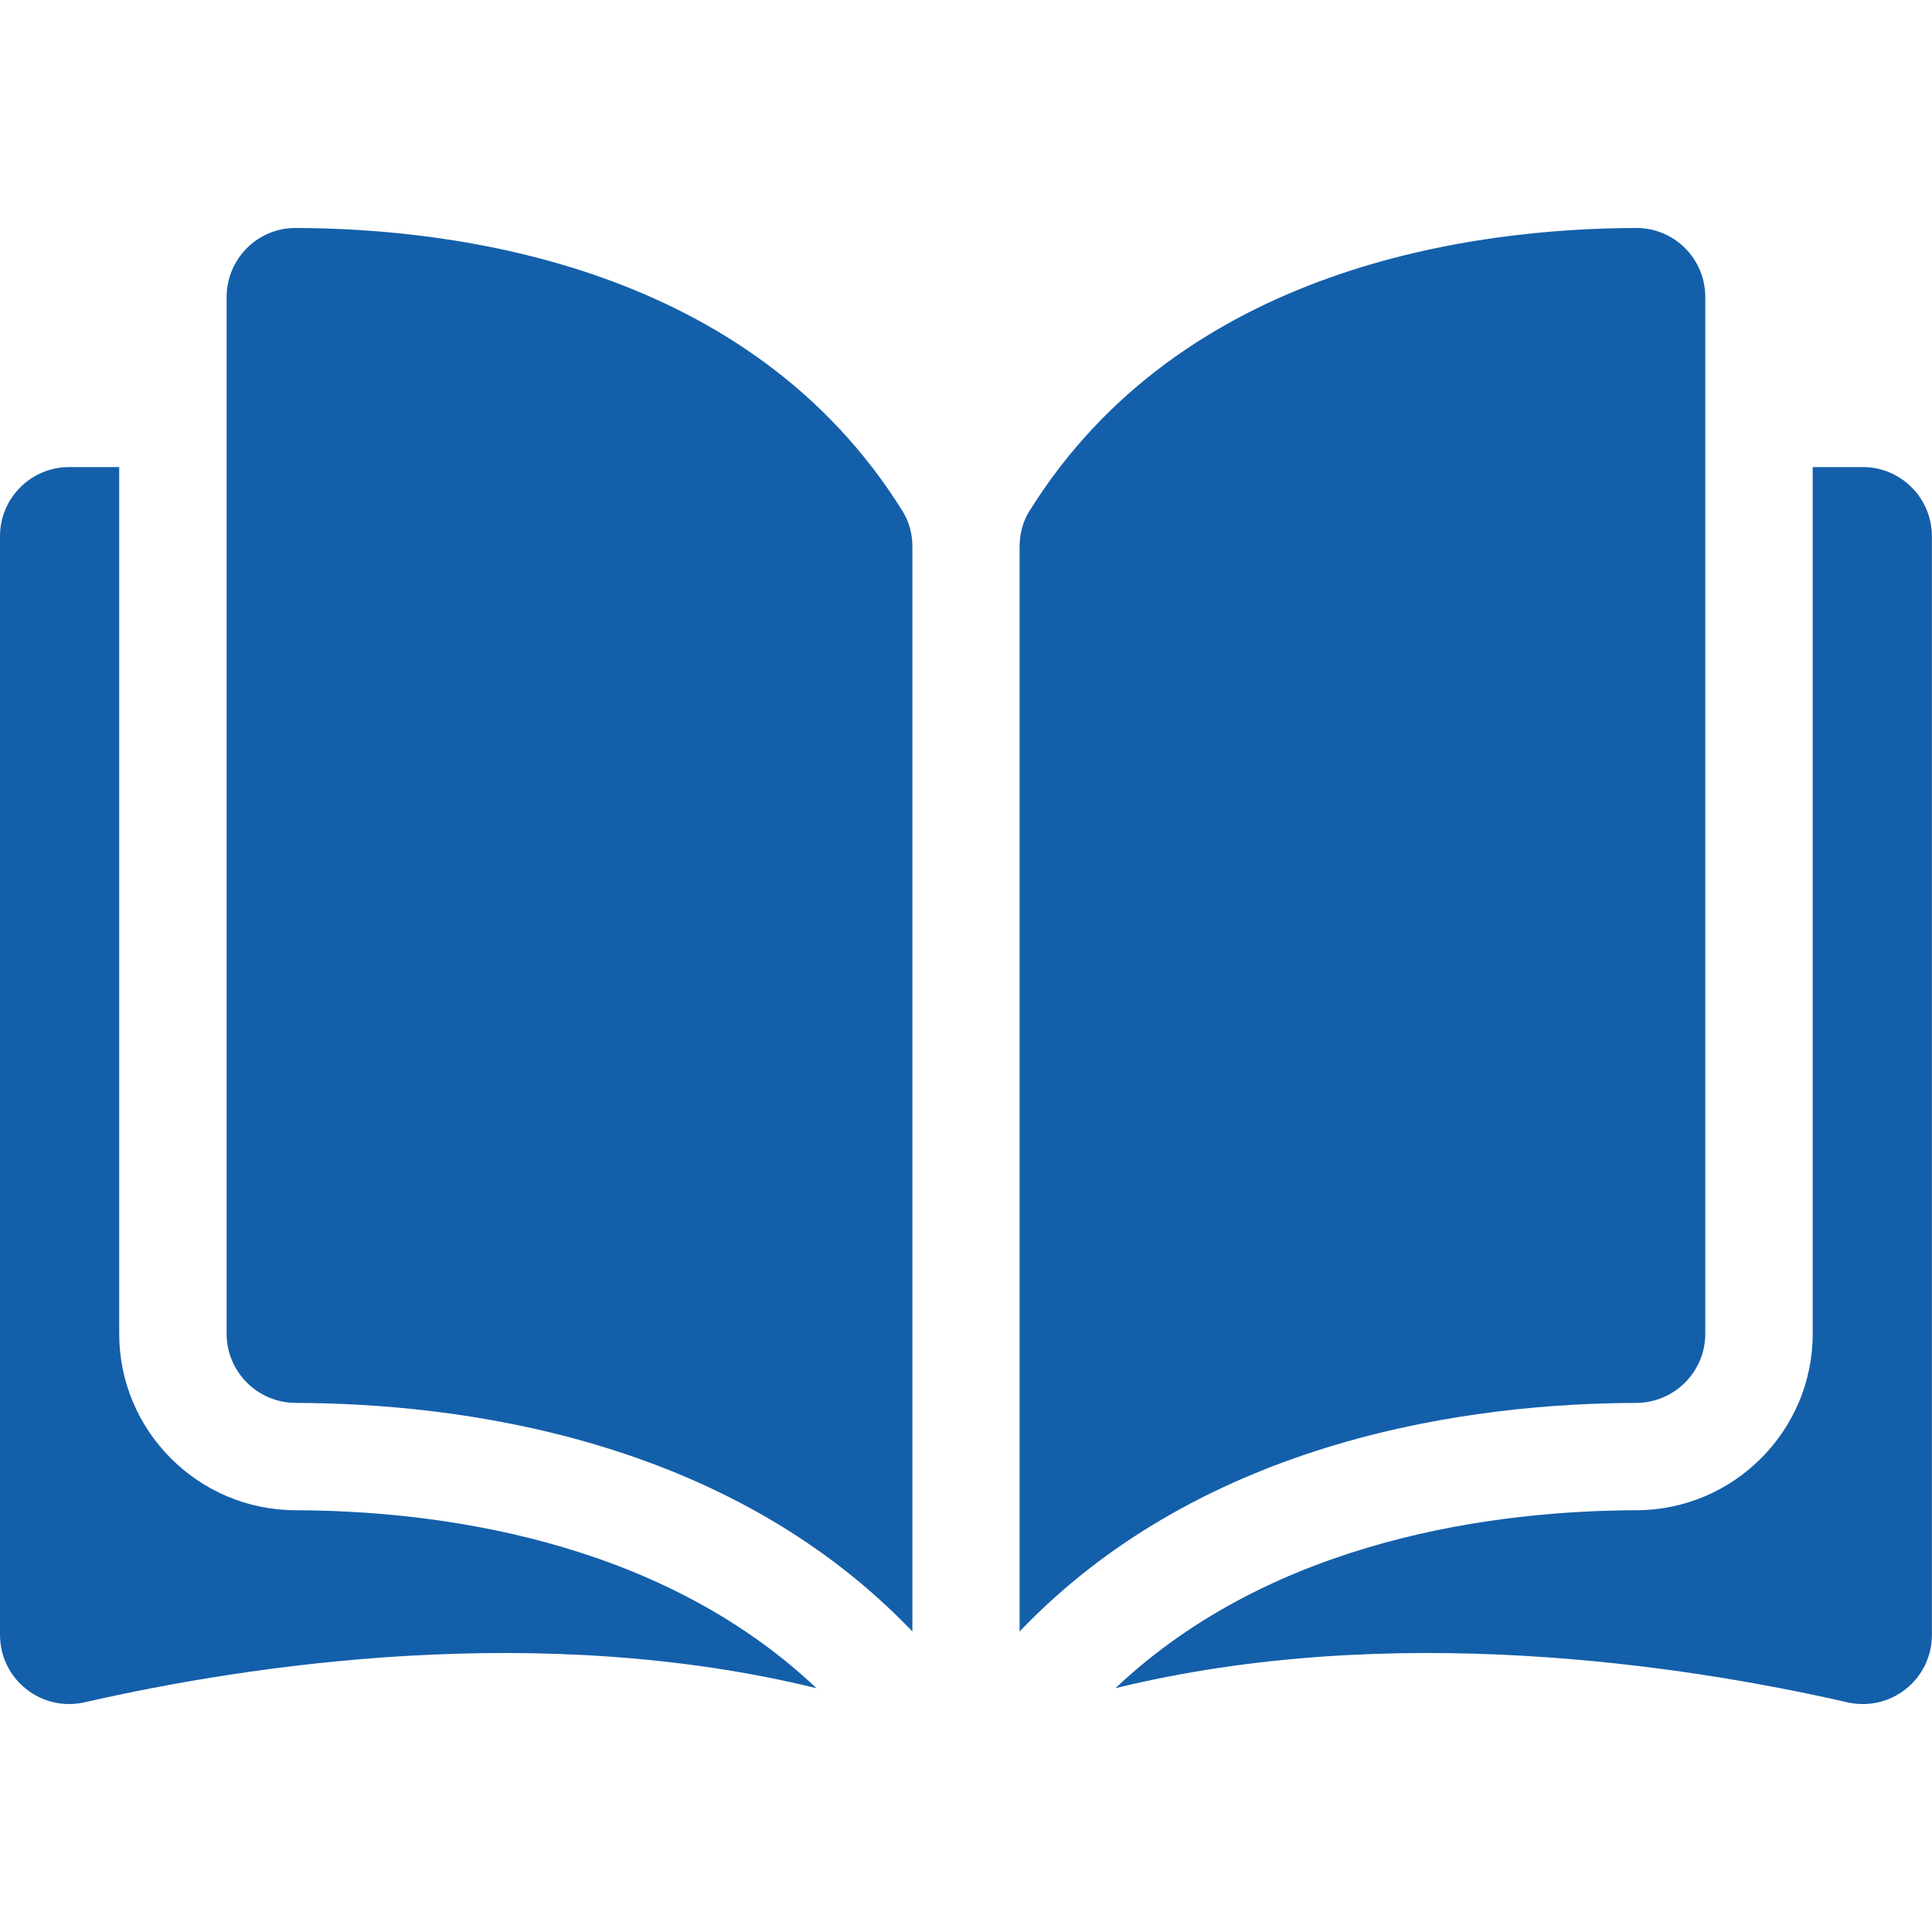 <svg width="20" height="20" viewBox="0 0 20 20" fill="none" xmlns="http://www.w3.org/2000/svg">
<path d="M3.059 2.36C3.059 2.36 3.058 2.36 3.058 2.36C2.869 2.36 2.691 2.434 2.556 2.568C2.421 2.704 2.346 2.884 2.346 3.076V13.808C2.346 14.201 2.667 14.522 3.062 14.523C4.728 14.527 7.519 14.874 9.445 16.889V5.658C9.445 5.525 9.41 5.4 9.346 5.296C7.766 2.751 4.729 2.364 3.059 2.36Z" fill="#145FAA"/>
<path d="M17.653 13.808V3.076C17.653 2.884 17.579 2.704 17.443 2.568C17.308 2.434 17.13 2.36 16.941 2.36C16.941 2.36 16.94 2.36 16.94 2.36C15.27 2.364 12.233 2.751 10.653 5.296C10.589 5.4 10.555 5.525 10.555 5.658V16.889C12.48 14.874 15.271 14.527 16.937 14.523C17.332 14.522 17.653 14.201 17.653 13.808Z" fill="#145FAA"/>
<path d="M19.284 4.835H18.765V13.808C18.765 14.813 17.946 15.632 16.94 15.634C15.527 15.638 13.197 15.914 11.547 17.476C14.401 16.777 17.409 17.231 19.123 17.622C19.338 17.671 19.559 17.62 19.73 17.484C19.901 17.347 19.999 17.143 19.999 16.925V5.551C19.999 5.156 19.678 4.835 19.284 4.835Z" fill="#145FAA"/>
<path d="M1.234 13.808V4.835H0.716C0.321 4.835 0 5.156 0 5.551V16.924C0 17.143 0.098 17.347 0.269 17.483C0.44 17.62 0.661 17.671 0.876 17.622C2.59 17.231 5.599 16.777 8.452 17.476C6.802 15.914 4.472 15.638 3.059 15.634C2.053 15.632 1.234 14.813 1.234 13.808Z" fill="#145FAA"/>
</svg>
